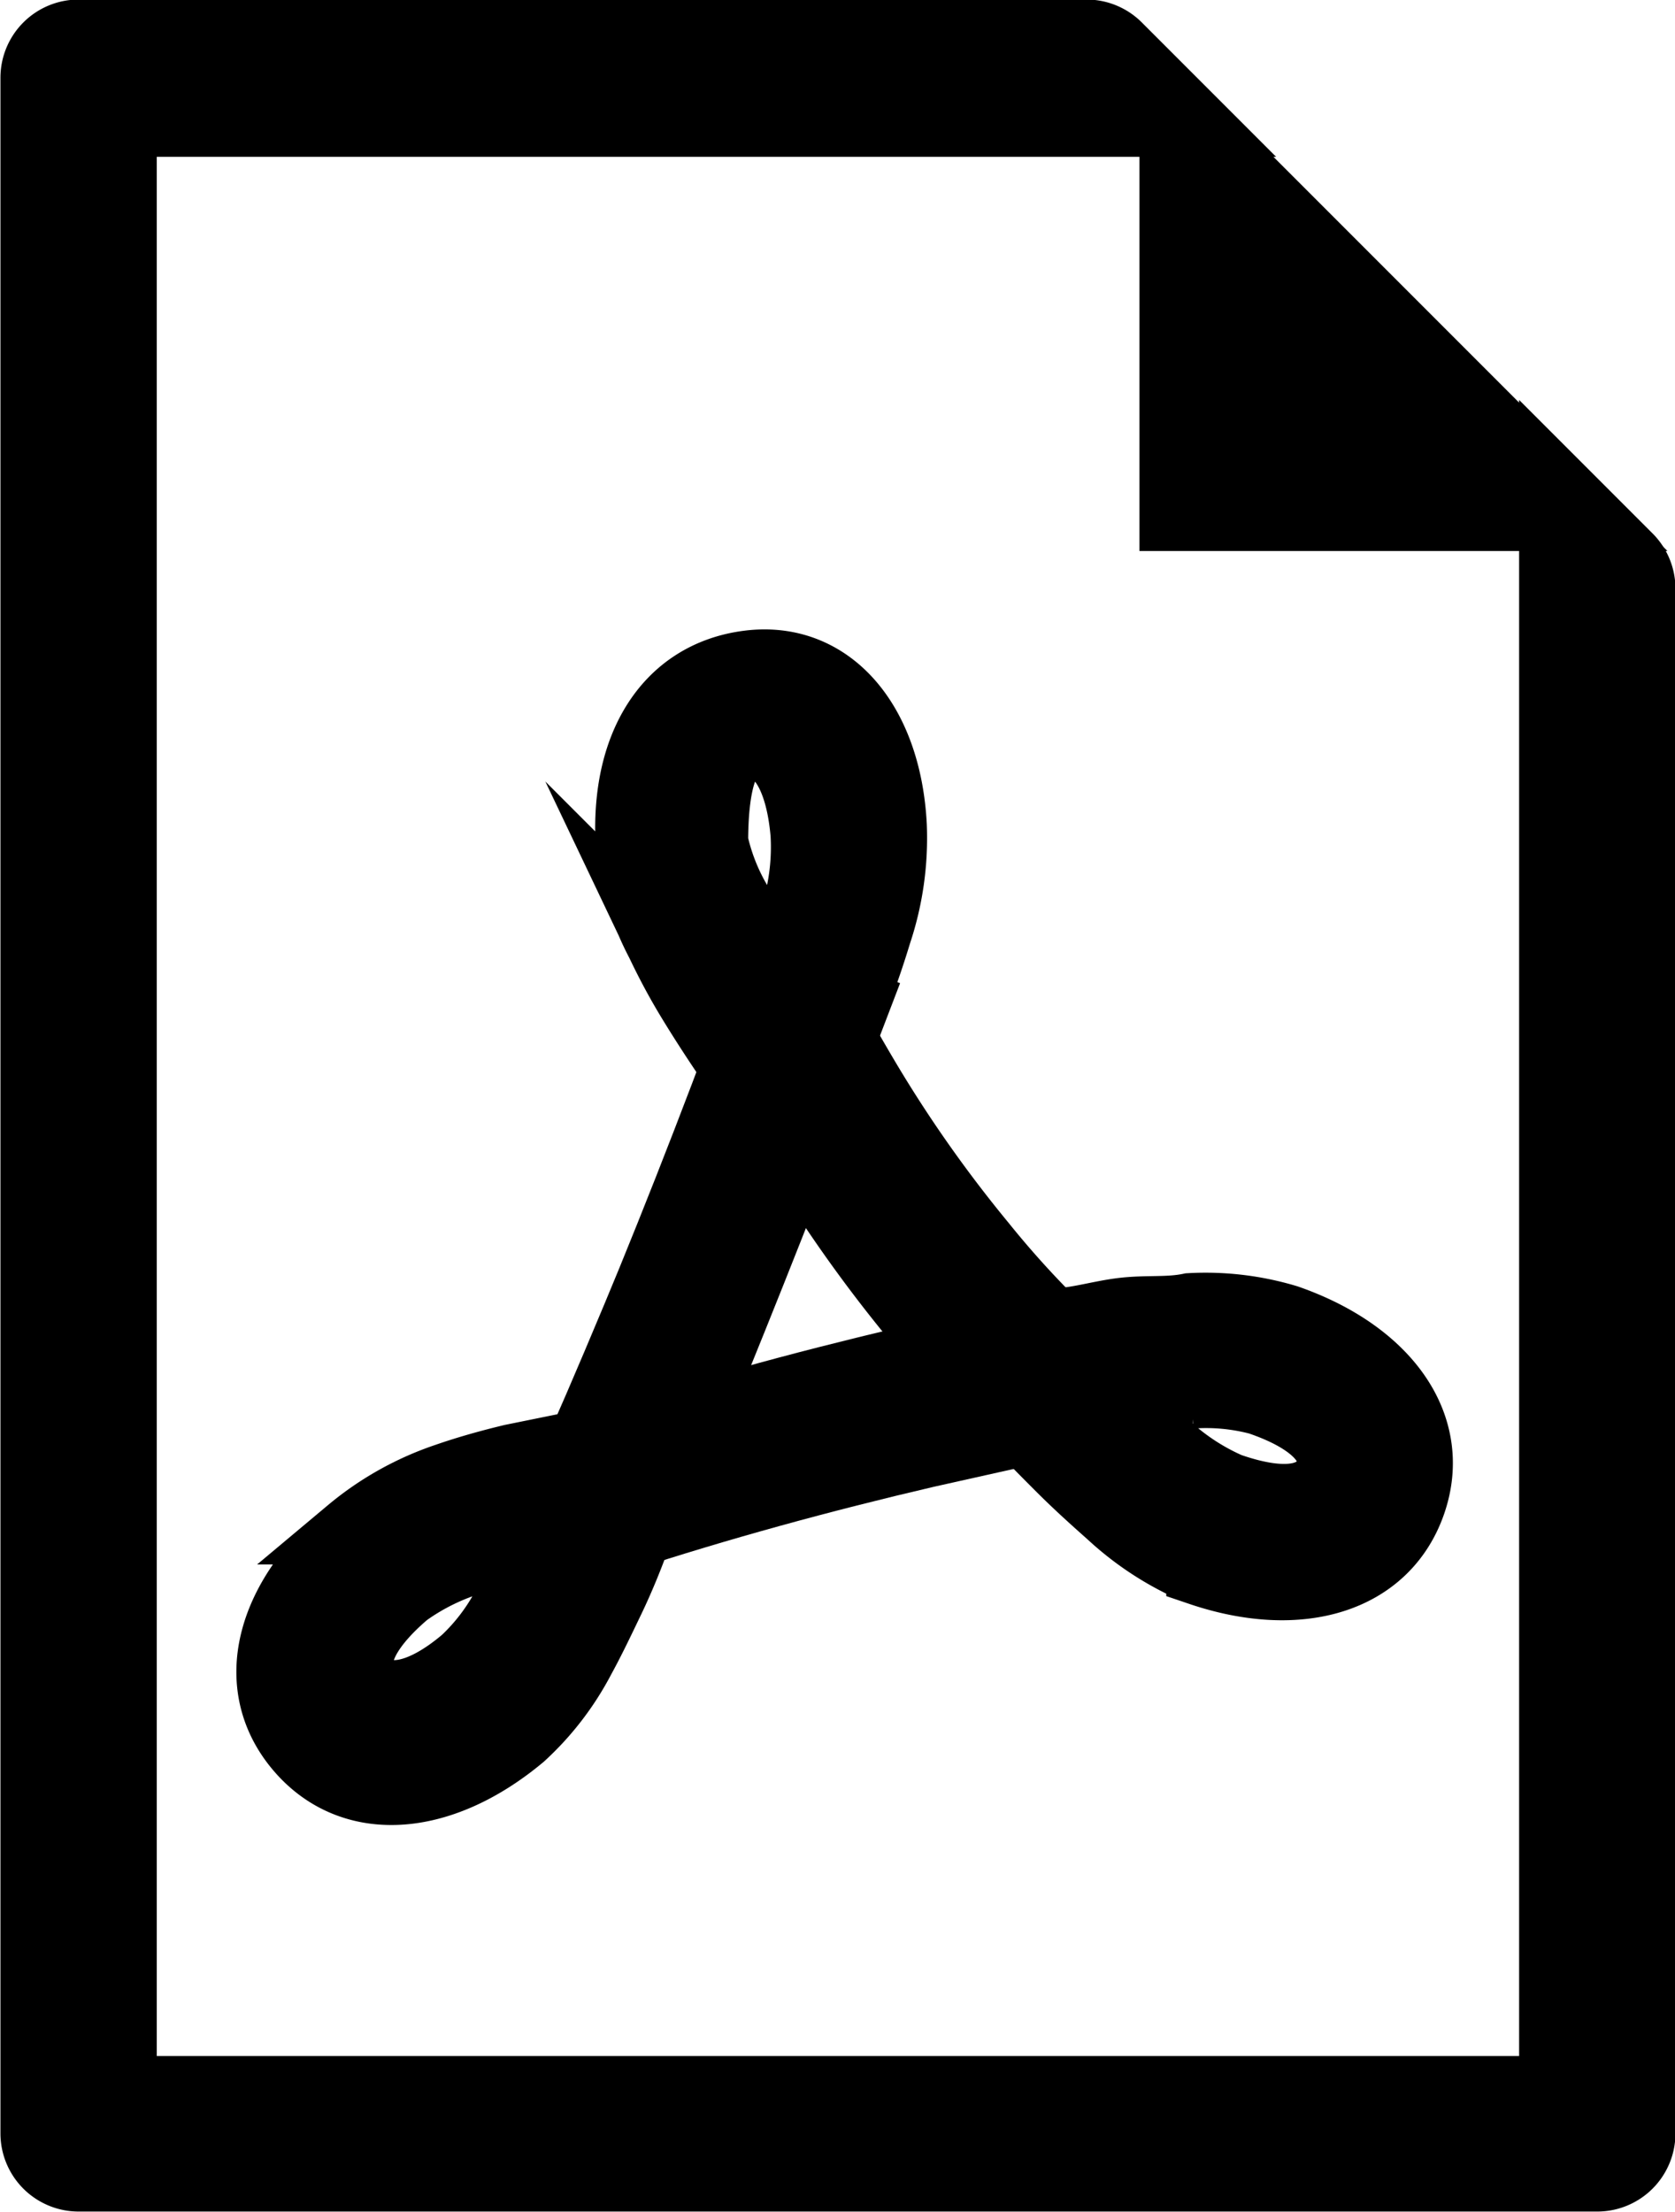 <svg xmlns="http://www.w3.org/2000/svg" viewBox="0 0 18.75 24.75">
  <defs>
    <style>
      .cls-1 {
        stroke: #000;
        stroke-miterlimit: 10;
        stroke-width: 0.75px;
      }
    </style>
  </defs>
  <title>download_pdf</title>
  <g id="Layer_2" data-name="Layer 2">
    <g id="Layer_1-2" data-name="Layer 1">
      <g>
        <path class="cls-1" d="M13.38,1.38,12.52.52a.5.5,0,0,0-.35-.15H.88a.5.5,0,0,0-.5.5h0v23a.5.5,0,0,0,.5.5h17a.5.5,0,0,0,.5-.5V6.58a.5.5,0,0,0-.15-.35h0l-.85-.85v18h-16v-22Z"/>
        <polygon class="cls-1" points="13.13 5.79 13.13 1.16 17.76 5.79 13.13 5.79"/>
        <path class="cls-1" d="M9.34,11.82l-.13.27a.5.5,0,0,1-.84.07l-.2-.28c-.15-.22-.3-.45-.44-.68s-.25-.44-.35-.65a3.17,3.17,0,0,1-.33-1c-.1-1.18.41-2,1.32-2.12S9.94,8.06,10,9.24a3.36,3.36,0,0,1-.17,1.2c-.07.23-.15.47-.25.72S9.44,11.61,9.34,11.82Zm-1.06-1.7c.08.18.4.73.4.73s.17-.49.23-.69A2.51,2.51,0,0,0,9,9.33c-.06-.69-.31-1-.59-1S8,8.73,8,9.42A2.31,2.31,0,0,0,8.28,10.12Z"/>
        <path class="cls-1" d="M6.42,16.17l.3,0a.5.5,0,0,1,.55.65l-.12.33c-.09.25-.19.5-.31.75s-.22.46-.33.66a3.17,3.17,0,0,1-.67.87c-.91.76-1.91.83-2.5.13s-.34-1.67.57-2.43A3.36,3.36,0,0,1,5,16.52c.23-.08.48-.15.73-.21ZM5.64,18c.1-.17.37-.75.37-.75l-.7.21a2.51,2.51,0,0,0-.76.37c-.53.45-.62.81-.44,1s.56.19,1.09-.26A2.31,2.31,0,0,0,5.64,18Z"/>
        <path class="cls-1" d="M11.35,15.89l-.19-.23a.5.5,0,0,1,.28-.8l.34-.07c.26,0,.53-.09.8-.12s.5,0,.74-.05a3.17,3.17,0,0,1,1.09.13c1.12.39,1.7,1.21,1.4,2.07s-1.26,1.15-2.38.77a3.36,3.36,0,0,1-1-.64c-.18-.16-.37-.33-.56-.52S11.5,16.06,11.35,15.89Zm2-.28c-.2,0-.83.07-.83.07s.38.36.54.49a2.51,2.51,0,0,0,.7.46c.66.23,1,.12,1.11-.15s-.13-.58-.78-.8A2.31,2.31,0,0,0,13.33,15.61Z"/>
        <path class="cls-1" d="M8.28,11.76l.13.25c.1.2.23.41.37.64a15.73,15.73,0,0,0,1.38,2,11.63,11.63,0,0,0,1.12,1.18l.37.34.67-.74L12,15a10.64,10.64,0,0,1-1-1.08,14.74,14.74,0,0,1-1.29-1.83c-.22-.37-.38-.66-.46-.82L9,10.87l-.9.44.22.45Z"/>
        <path class="cls-1" d="M8.46,11.3l-.1.26-.26.69c-.27.71-.55,1.42-.82,2.08l-.17.41c-.31.74-.57,1.35-.78,1.79L6.12,17l.9.43L7.24,17c.22-.46.49-1.08.81-1.84l.17-.42c.27-.67.55-1.38.83-2.1l.26-.69.1-.26.18-.47-.94-.35-.18.47Z"/>
        <path class="cls-1" d="M11.72,14.88l-.44.09-1.14.25c-1.18.28-2.38.6-3.51,1l-.48.16.31,1,.48-.16c1.1-.36,2.27-.68,3.43-.95l1.12-.25.42-.08.49-.09-.18-1-.49.09Z"/>
      </g>
    </g>
  </g>
</svg>
